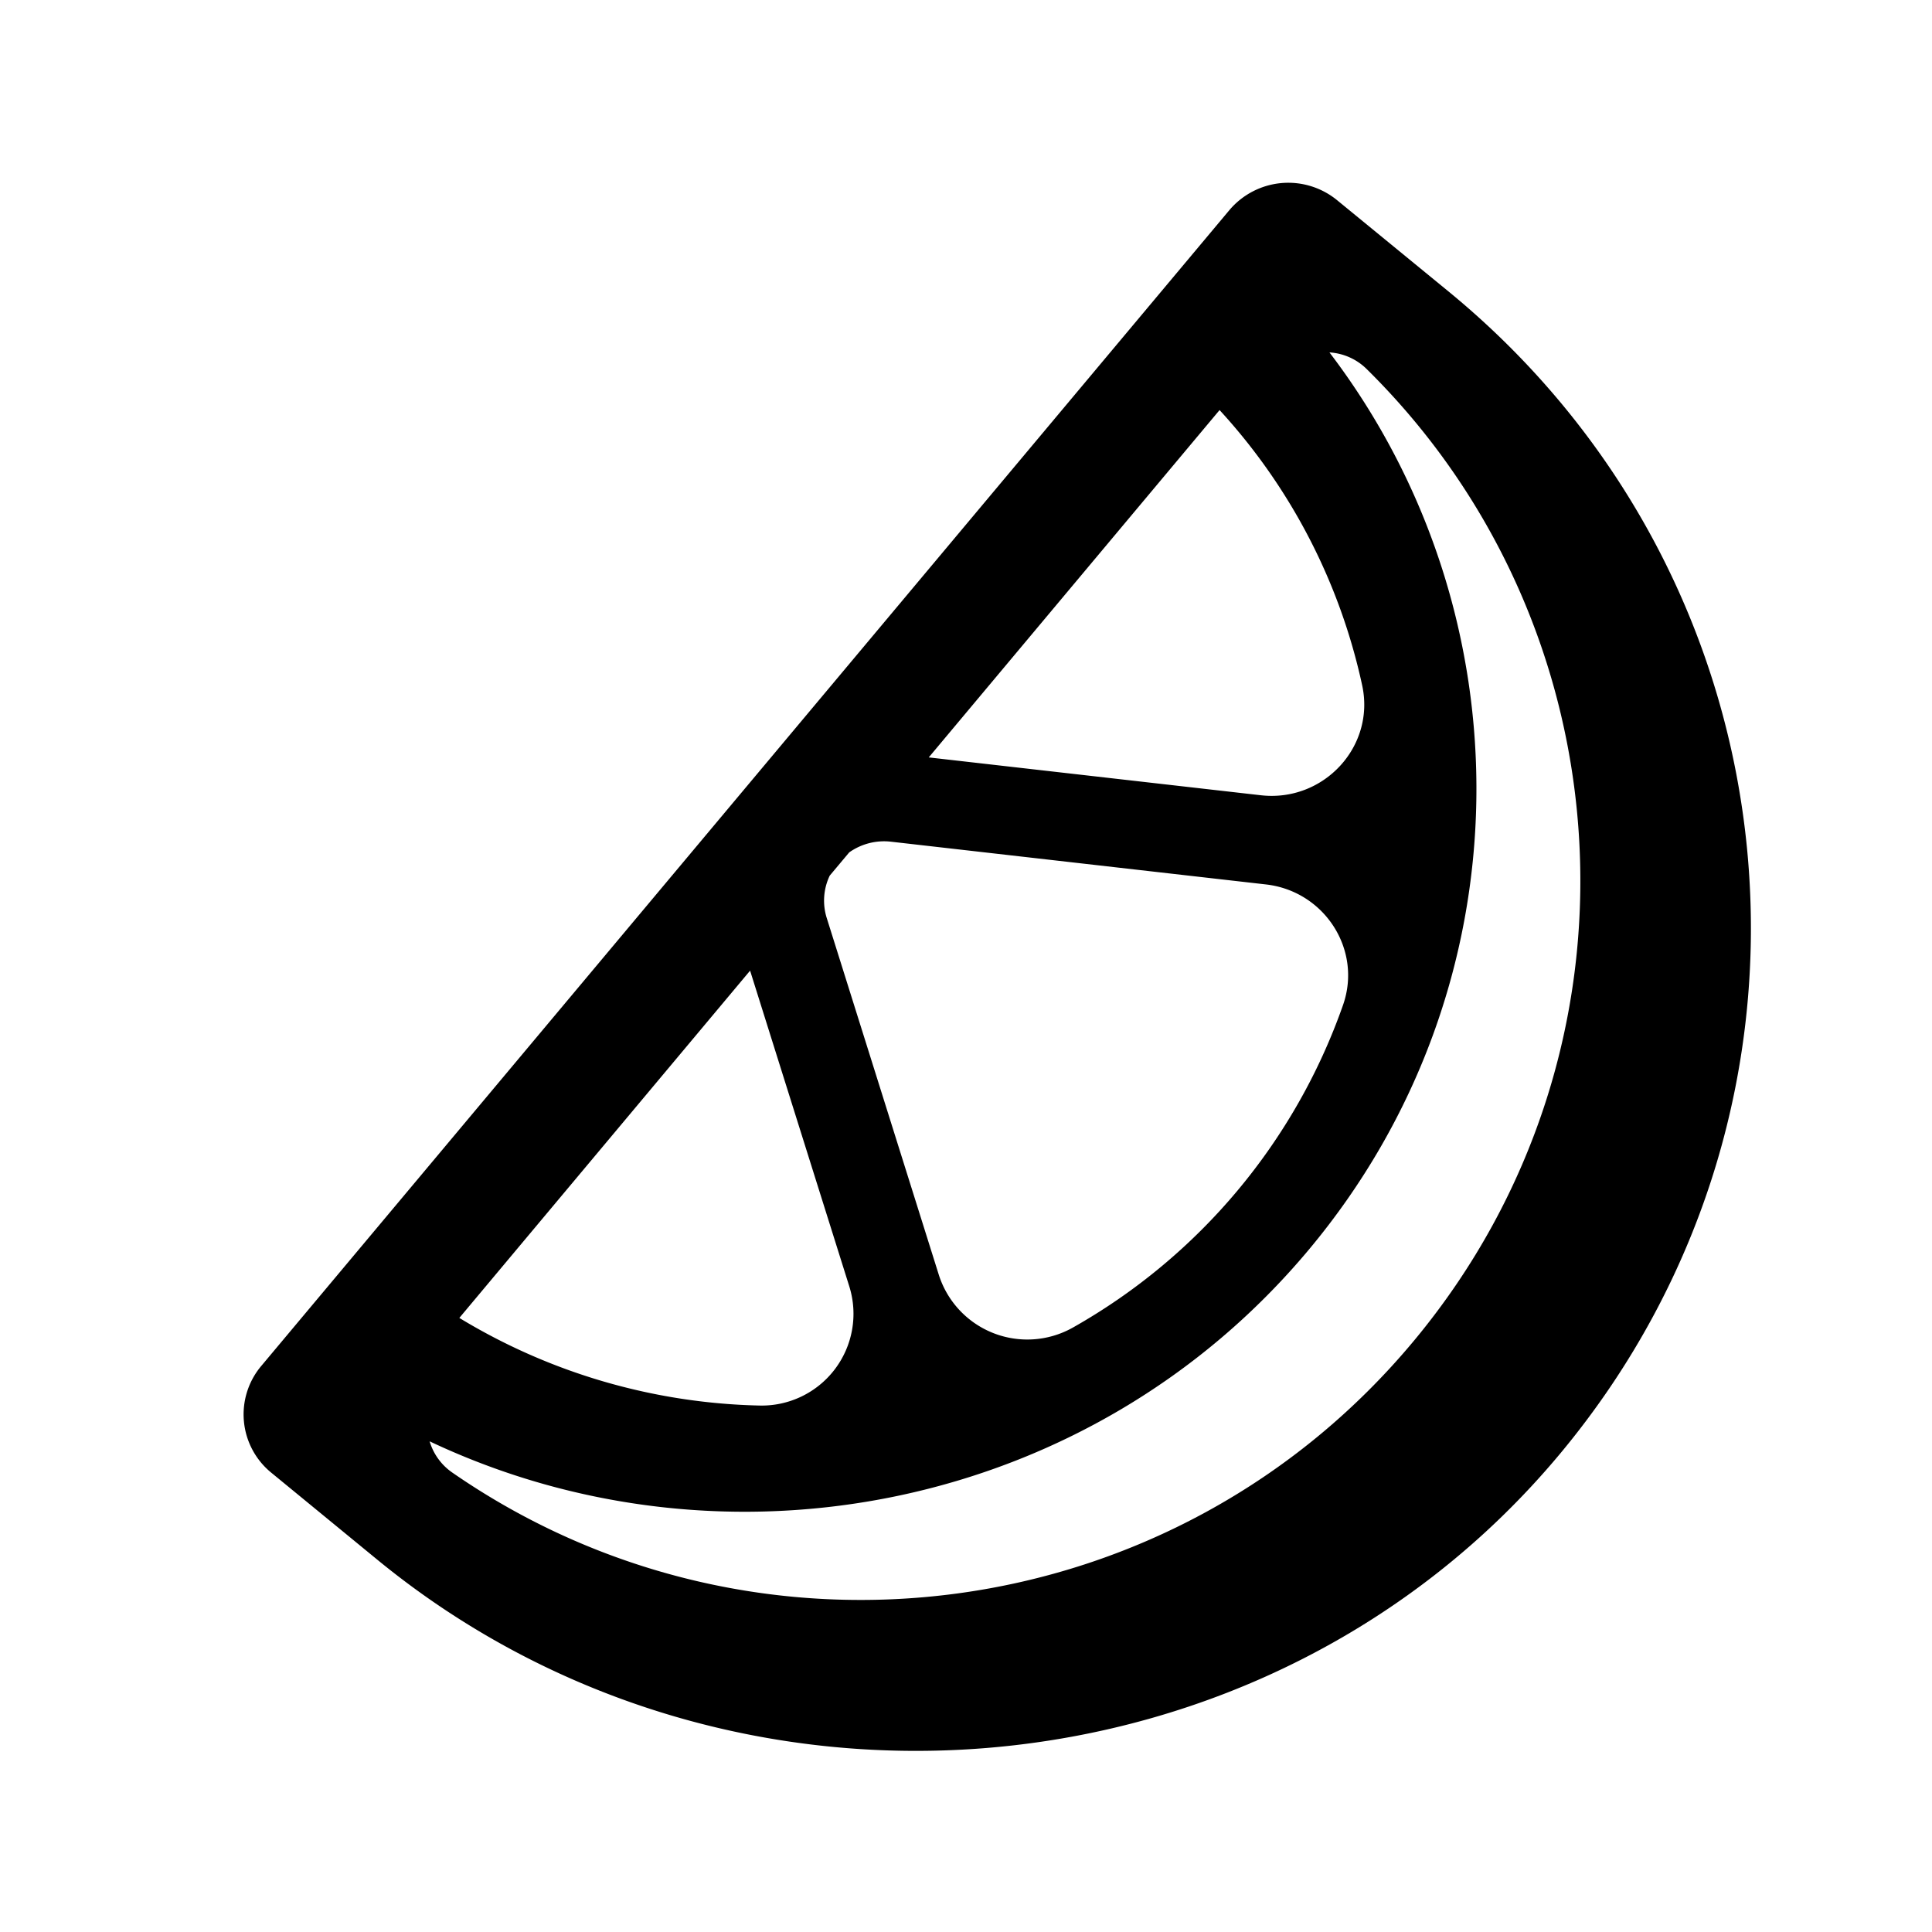 <svg xmlns="http://www.w3.org/2000/svg" width="1em" height="1em" viewBox="0 0 32 32"><path fill="currentColor" d="M23.995 4.83c5.875 4.82 6.696 13.434 1.839 19.255c-4.854 5.816-13.716 6.562-19.585 1.748l-1.755-1.44a1.246 1.246 0 0 1-.167-1.768L20.361 3.482a1.277 1.277 0 0 1 1.787-.165zM22.02 5.837c3.302 4.335 3.301 10.511-.348 14.869c-3.614 4.315-9.664 5.481-14.556 3.167a.96.96 0 0 0 .375.517c5.027 3.48 11.969 2.594 15.943-2.201c3.975-4.796 3.557-11.781-.796-16.075a.96.96 0 0 0-.618-.277m-6.637 6.708l5.501.627c1.04.118 1.897-.807 1.678-1.82a9.8 9.8 0 0 0-2.362-4.56zm-1.688 2.665l1.855 5.906a1.538 1.538 0 0 0 2.218.874a9.9 9.9 0 0 0 4.478-5.347c.318-.914-.309-1.884-1.279-1.994l-6.21-.708a1 1 0 0 0-.691.177l-.323.385a.96.96 0 0 0-.048.707m-6.087 6.619a10 10 0 0 0 4.964 1.451a1.52 1.52 0 0 0 1.496-1.97l-1.644-5.233z"/></svg>